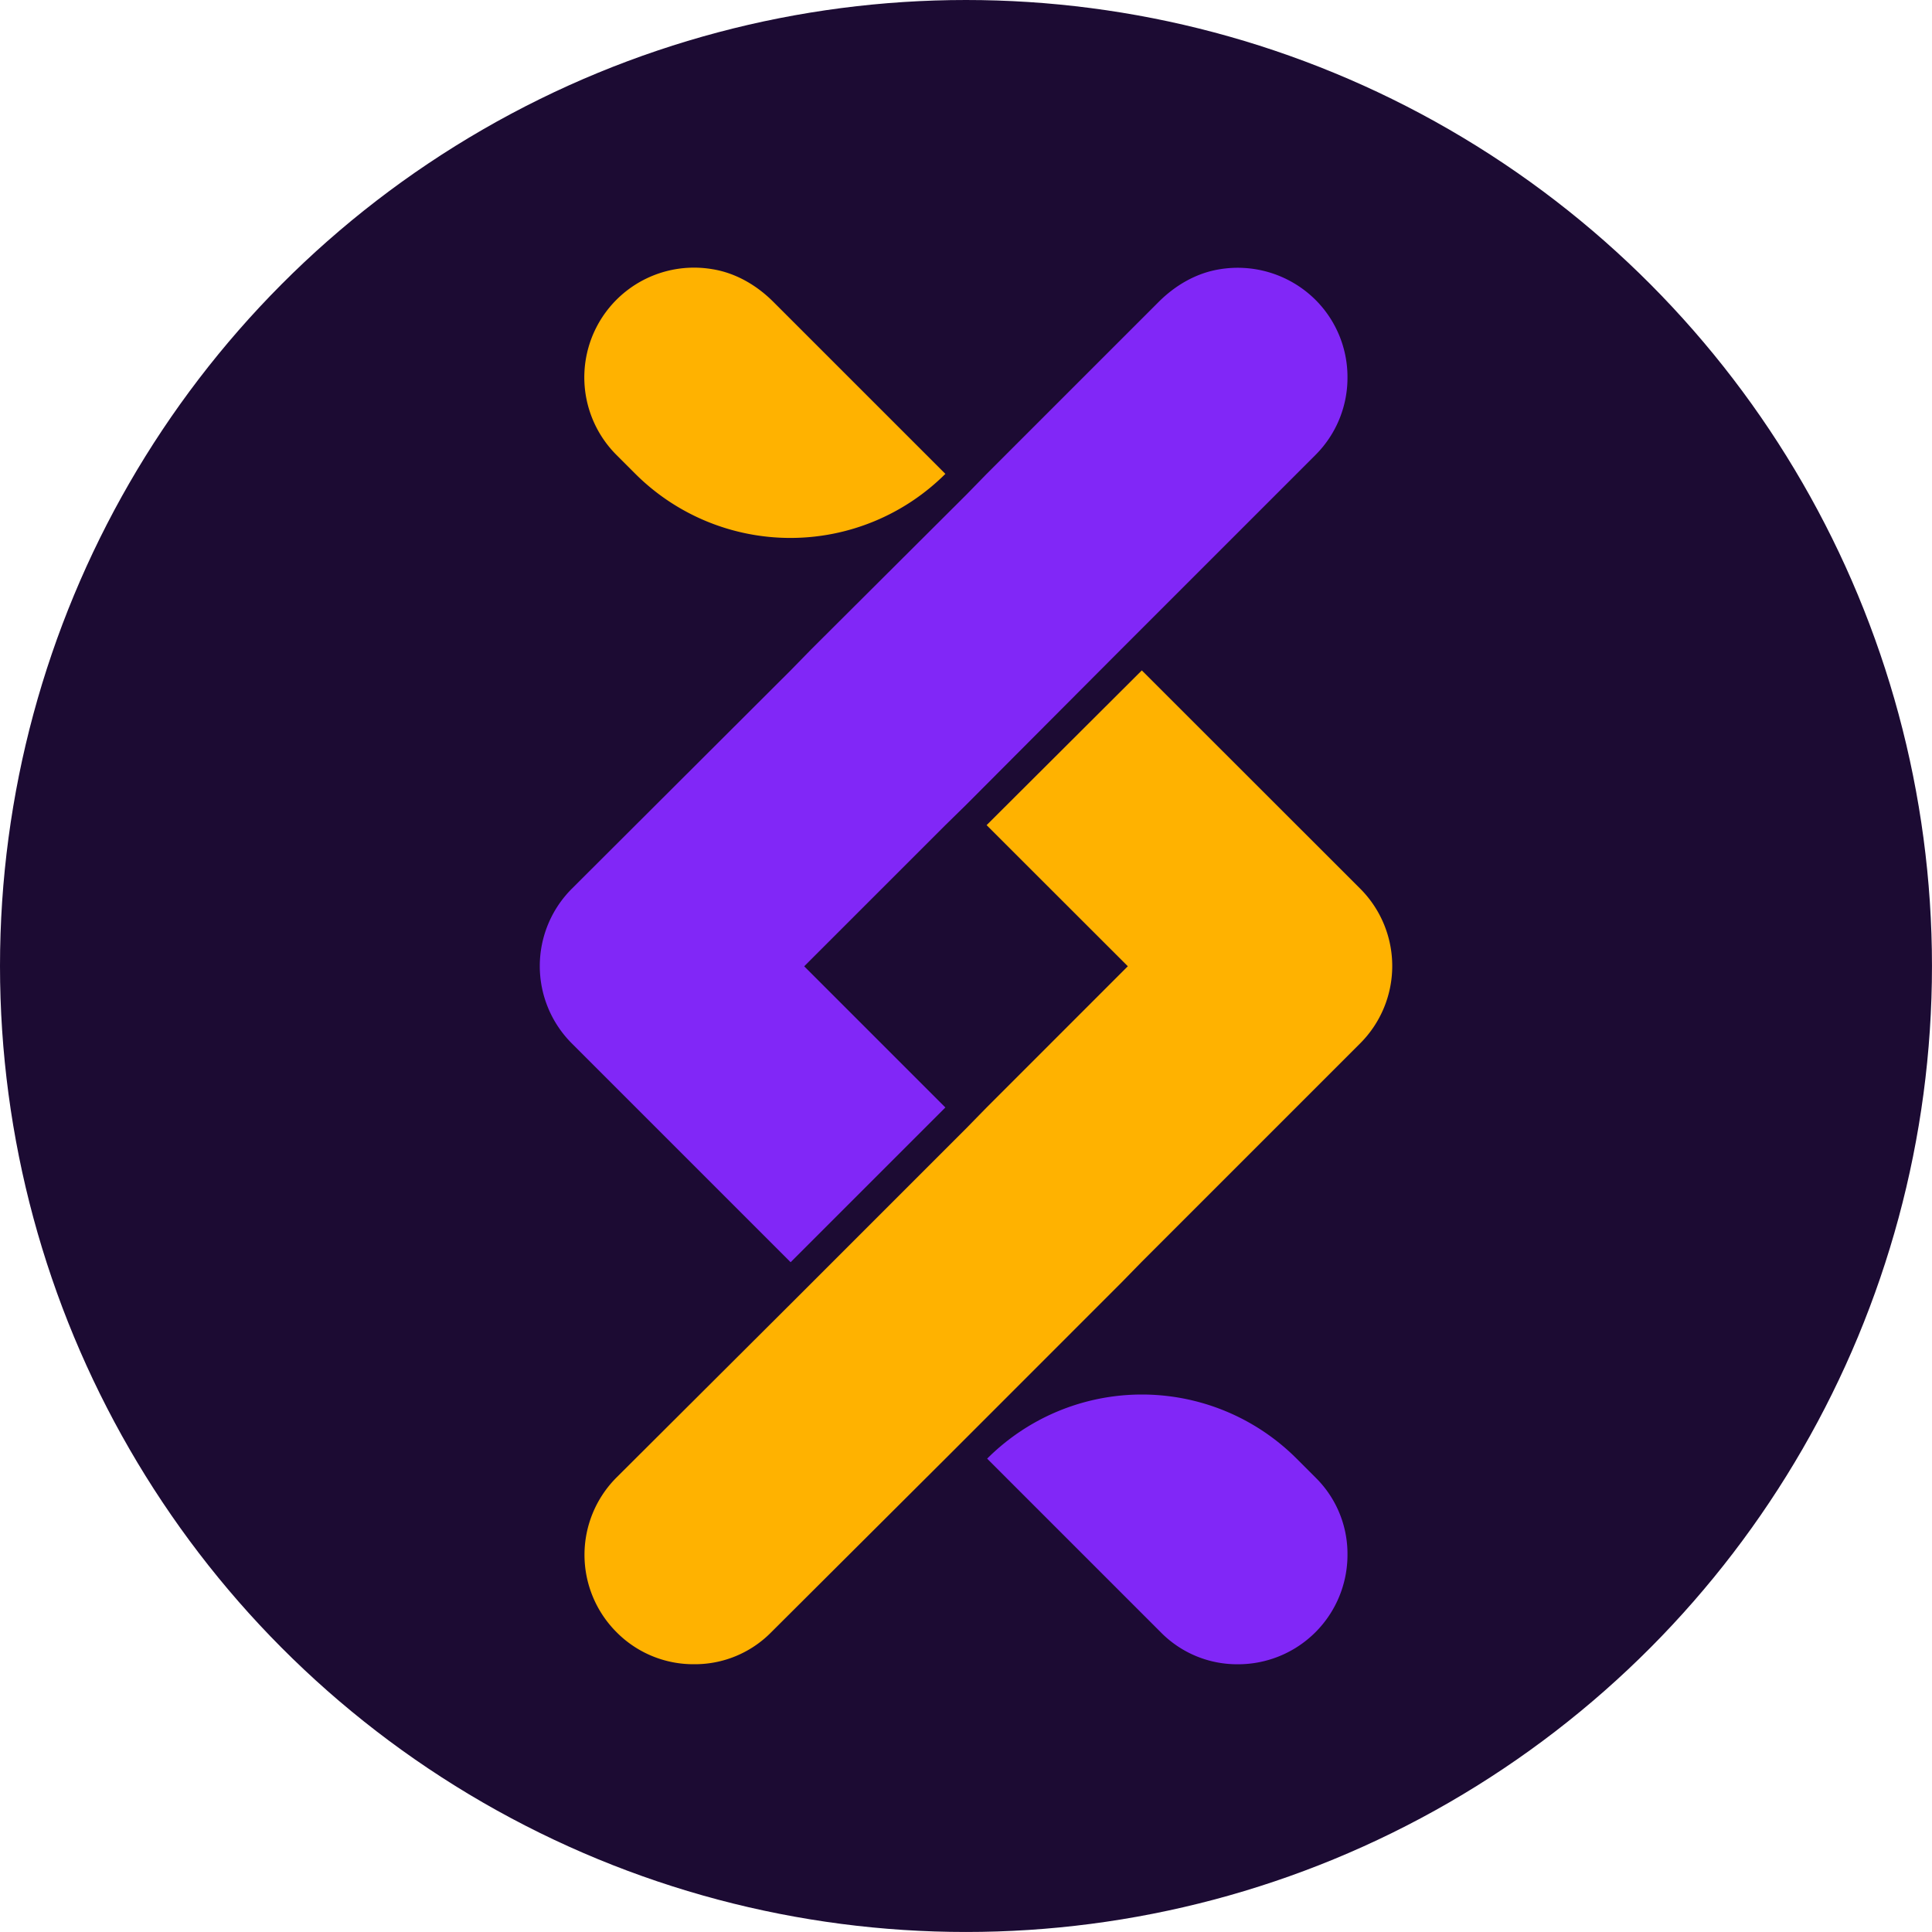 <svg xmlns="http://www.w3.org/2000/svg" viewBox="0 0 812.47 812.47"><defs><style>.cls-1{fill:#1c0b33;}.cls-2{fill:#8127f7;}.cls-3{fill:#ffb200;}</style></defs><g id="Layer_2" data-name="Layer 2"><g id="Layer_1-2" data-name="Layer 1"><circle class="cls-1" cx="406.23" cy="406.23" r="406.23"/><path class="cls-2" d="M566.66,653.78a46,46,0,0,1-46.1,46.1,45,45,0,0,1-32.43-13.47l-73-73h0a92,92,0,0,1,130.15,0l8,8A45,45,0,0,1,566.66,653.78Z"/><path class="cls-3" d="M397.56,199.28h0a92.32,92.32,0,0,1-130.46-.1l-7.85-7.85a46.14,46.14,0,0,1,40.44-78.11c9.74,1.58,18.57,6.76,25.54,13.74Z"/><path class="cls-2" d="M566.66,158.69a45.83,45.83,0,0,1-13.46,32.64l-73,73-8.77,8.77-65.07,65.28L397.56,347l-59.37,59.36,59.37,59.37-65.08,65.07-92-92a46,46,0,0,1,0-65.07l92-91.8,8.57-8.77,65.28-65.07,8.57-8.78L487.22,127c7-7,15.8-12.16,25.54-13.74a46.4,46.4,0,0,1,40.44,12.83A45.83,45.83,0,0,1,566.66,158.69Z"/><path class="cls-3" d="M572,438.77l-92,92-8.57,8.77-73.84,73.85-73.24,73a45,45,0,0,1-32.43,13.47,45.46,45.46,0,0,1-32.64-13.47,46,46,0,0,1,0-65.07l73.23-73,8.78-8.77,65.07-65.07,8.57-8.77,59.36-59.37L414.9,347l65.27-65.07L572,373.7A46,46,0,0,1,572,438.77Z"/></g></g></svg>